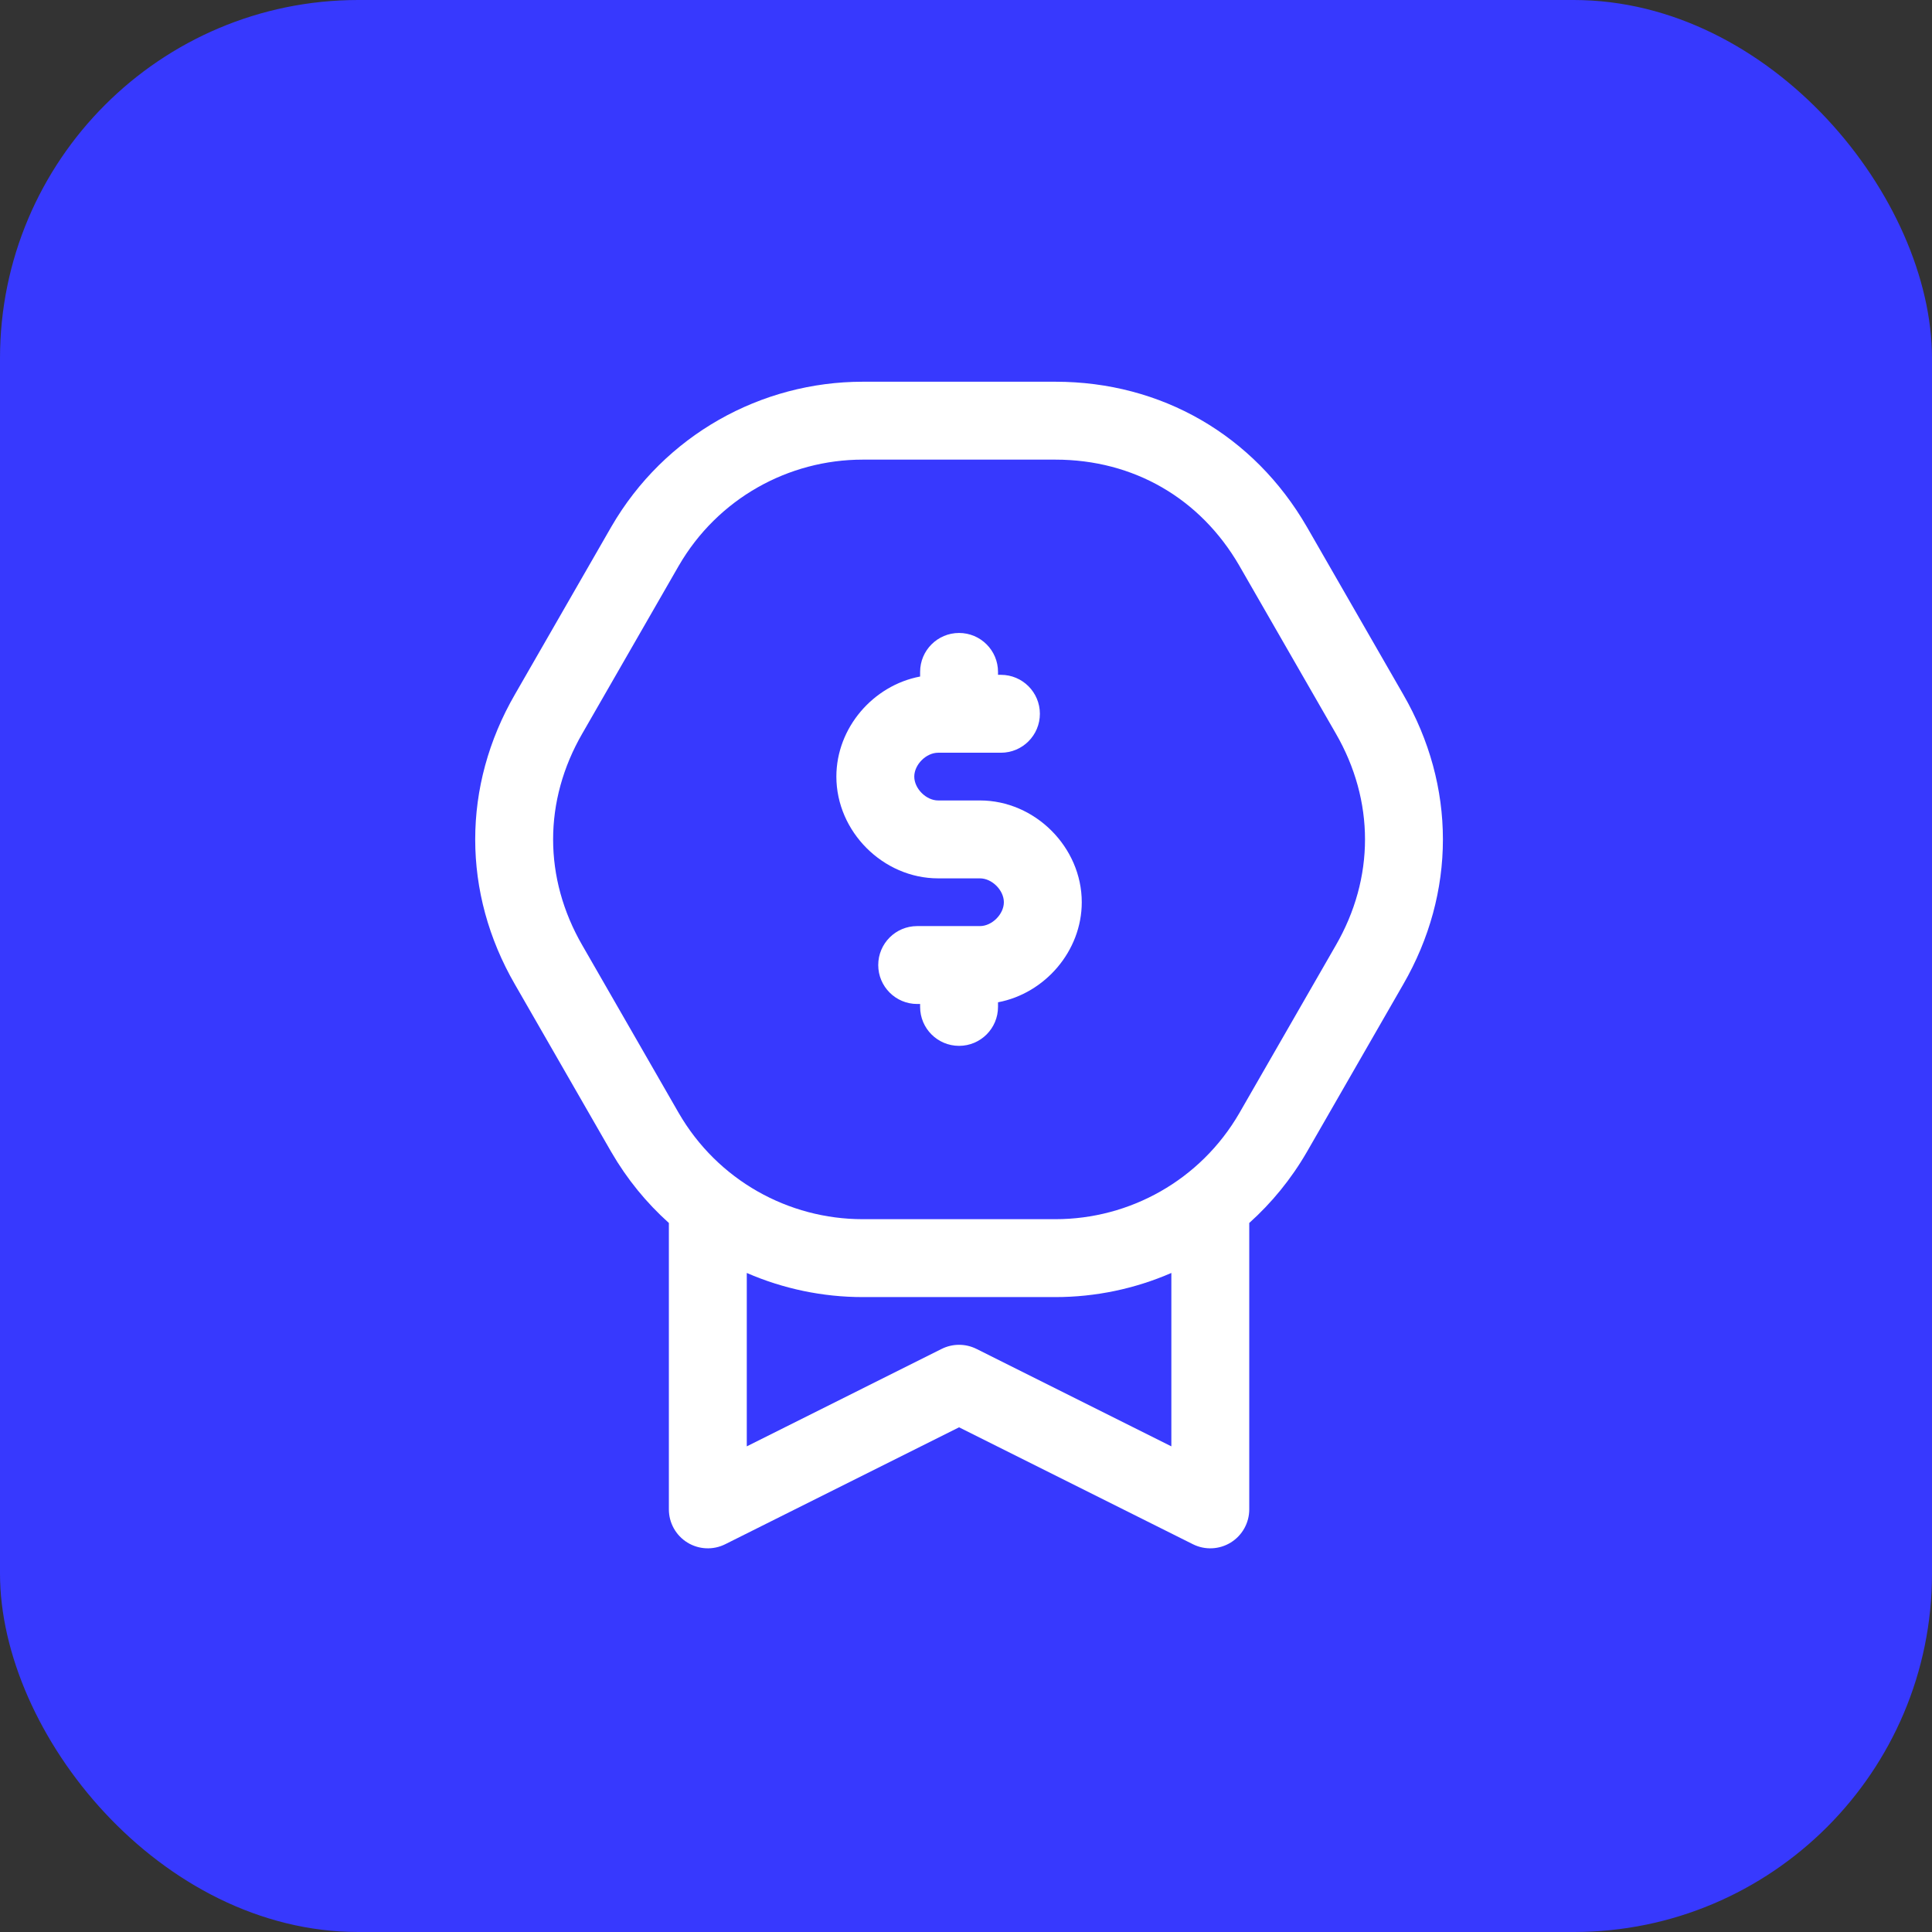<svg width="124" height="124" viewBox="0 0 124 124" fill="none" xmlns="http://www.w3.org/2000/svg">
<rect x="0" y="0" width="124" height="124" fill="#333333" stroke="none"/>
<rect width="124" height="124" rx="23" fill="#3739FE"/>
<path d="M64.055 43.125C64.055 41.744 62.935 40.625 61.555 40.625C60.174 40.625 59.055 41.744 59.055 43.125V43.421C56.049 43.987 53.68 46.706 53.68 49.844C53.68 53.374 56.68 56.375 60.211 56.375H62.898C63.668 56.375 64.43 57.137 64.43 57.906C64.43 58.675 63.668 59.438 62.898 59.438H58.867C57.486 59.438 56.367 60.557 56.367 61.938C56.367 63.318 57.486 64.438 58.867 64.438H59.055V64.625C59.055 66.006 60.174 67.125 61.555 67.125C62.935 67.125 64.055 66.006 64.055 64.625V64.329C67.06 63.763 69.43 61.044 69.43 57.906C69.43 54.376 66.429 51.375 62.898 51.375H60.211C59.442 51.375 58.68 50.613 58.68 49.844C58.68 49.075 59.442 48.312 60.211 48.312H64.242C65.623 48.312 66.742 47.193 66.742 45.812C66.742 44.432 65.623 43.312 64.242 43.312H64.055V43.125Z" fill="white"/>
<path fill-rule="evenodd" clip-rule="evenodd" d="M39.235 33.81C42.648 27.914 48.858 24.5 55.373 24.5H67.736C74.543 24.5 80.473 27.934 83.874 33.81L83.878 33.816L90.056 44.56L90.058 44.563C93.46 50.443 93.46 57.307 90.058 63.187L90.056 63.19L83.878 73.934L83.874 73.94C82.866 75.683 81.613 77.208 80.18 78.493V96.875C80.18 97.741 79.731 98.546 78.994 99.002C78.257 99.457 77.337 99.499 76.562 99.111L61.555 91.608L46.548 99.111C45.773 99.499 44.852 99.457 44.115 99.002C43.378 98.546 42.93 97.741 42.93 96.875V78.493C41.497 77.208 40.244 75.683 39.235 73.94L39.231 73.934L33.054 63.19L33.052 63.187C29.649 57.307 29.649 50.443 33.052 44.563L33.054 44.56L39.235 33.81ZM67.736 83.25C70.317 83.25 72.85 82.714 75.18 81.701V92.83L62.673 86.576C61.969 86.225 61.141 86.225 60.437 86.576L47.93 92.83V81.701C50.26 82.714 52.793 83.25 55.373 83.25H67.736ZM43.564 36.312L43.562 36.315L37.385 47.059L37.381 47.065C34.873 51.397 34.873 56.353 37.381 60.685L37.385 60.691L43.562 71.435L43.564 71.438C46.063 75.752 50.602 78.25 55.373 78.25H67.736C72.507 78.25 77.046 75.753 79.546 71.438L79.547 71.435L85.725 60.691L85.729 60.685C88.236 56.353 88.236 51.397 85.729 47.065L85.725 47.059L79.547 36.315L79.546 36.312C77.035 31.977 72.752 29.5 67.736 29.5H55.373C50.602 29.5 46.063 31.997 43.564 36.312Z" fill="white"/>
</svg>
